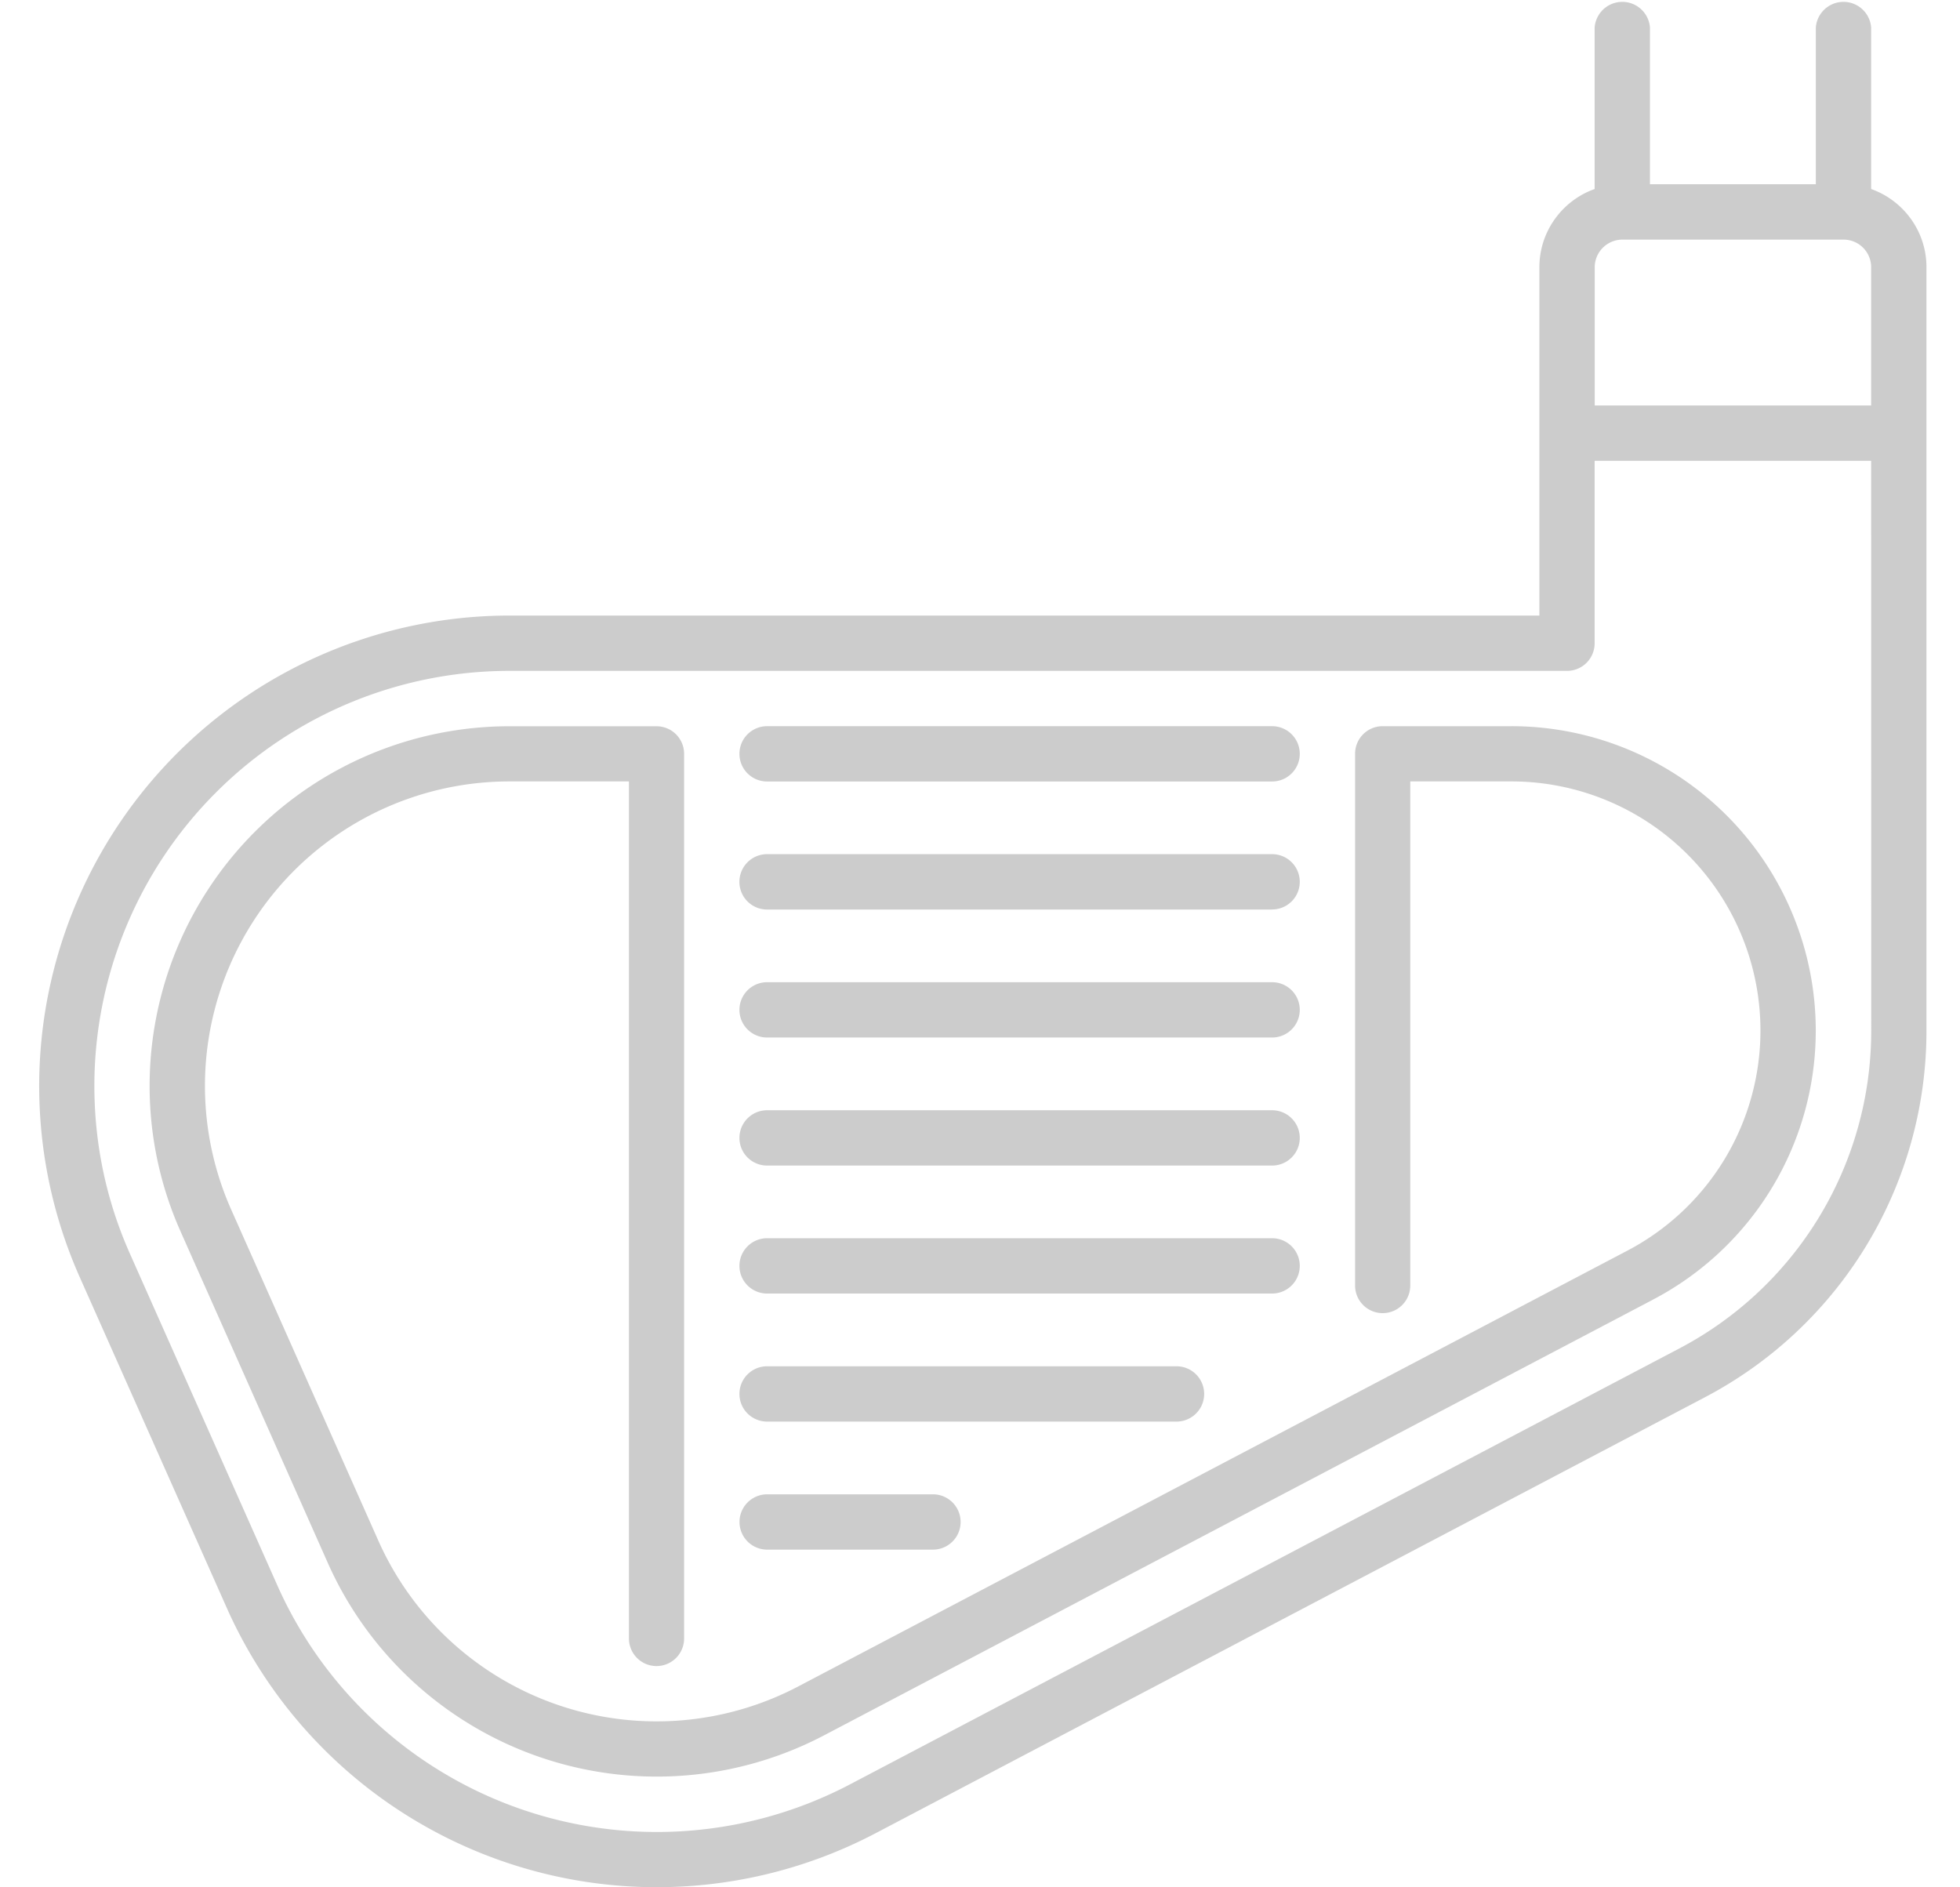 <svg xmlns="http://www.w3.org/2000/svg" width="27" height="26" viewBox="0 0 27 26"><g><g><path fill="#ccc" d="M12.052 25.26a6.483 6.483 0 0 1-8.927-3.107l-2.032-4.571A6.482 6.482 0 0 1 7.012 8.48h14.194v-4.8c0-.496.32-.92.761-1.076V.38a.382.382 0 0 1 .762 0v2.158h2.285V.38a.382.382 0 0 1 .762 0v2.224c.443.157.762.58.762 1.077v10.512a5.701 5.701 0 0 1-3.058 5.059zM25.776 3.682a.38.38 0 0 0-.38-.381h-3.048a.382.382 0 0 0-.38.38v1.905h3.808zm0 2.666h-3.809v2.514a.38.38 0 0 1-.38.38H7.012A5.72 5.72 0 0 0 1.3 14.956c0 .807.165 1.586.491 2.318l2.031 4.57a5.722 5.722 0 0 0 7.877 2.743l11.428-6.007a4.943 4.943 0 0 0 2.65-4.385z"/></g><g><path fill="#ccc" d="M22.771 17.904l-11.428 6.007a4.959 4.959 0 0 1-6.826-2.377l-2.03-4.57a4.924 4.924 0 0 1-.426-2.009 4.957 4.957 0 0 1 4.951-4.95h2.031a.38.38 0 0 1 .381.38v12.187a.38.38 0 1 1-.76 0V10.765H7.011a4.195 4.195 0 0 0-3.83 5.89l2.031 4.57a4.196 4.196 0 0 0 5.776 2.012l11.428-6.007a3.423 3.423 0 0 0 1.835-3.037 3.431 3.431 0 0 0-3.427-3.428h-1.397v6.945a.38.38 0 1 1-.76 0v-7.326c0-.21.17-.38.38-.38h1.778a4.194 4.194 0 0 1 4.188 4.19 4.182 4.182 0 0 1-2.243 3.71z"/></g><g><path fill="#ccc" d="M17.524 10.766h-6.957a.38.38 0 1 1 0-.762h6.957a.38.38 0 1 1 0 .762z"/></g><g><path fill="#ccc" d="M17.524 12.53h-6.957a.38.38 0 1 1 0-.763h6.957a.38.38 0 1 1 0 .762z"/></g><g><path fill="#ccc" d="M17.524 14.293h-6.957a.38.38 0 1 1 0-.762h6.957a.38.38 0 1 1 0 .762z"/></g><g><path fill="#ccc" d="M17.524 16.057h-6.957a.38.38 0 1 1 0-.762h6.957a.38.38 0 1 1 0 .762z"/></g><g><path fill="#ccc" d="M16.207 19.584h-5.64a.38.38 0 1 1 0-.762h5.64a.38.38 0 1 1 0 .762z"/></g><g><path fill="#ccc" d="M17.524 17.82h-6.957a.38.38 0 1 1 0-.762h6.957a.38.38 0 1 1 0 .762z"/></g><g><path fill="#ccc" d="M12.852 21.348h-2.284a.38.38 0 1 1 0-.762h2.284a.38.38 0 1 1 0 .762z"/></g></g></svg>